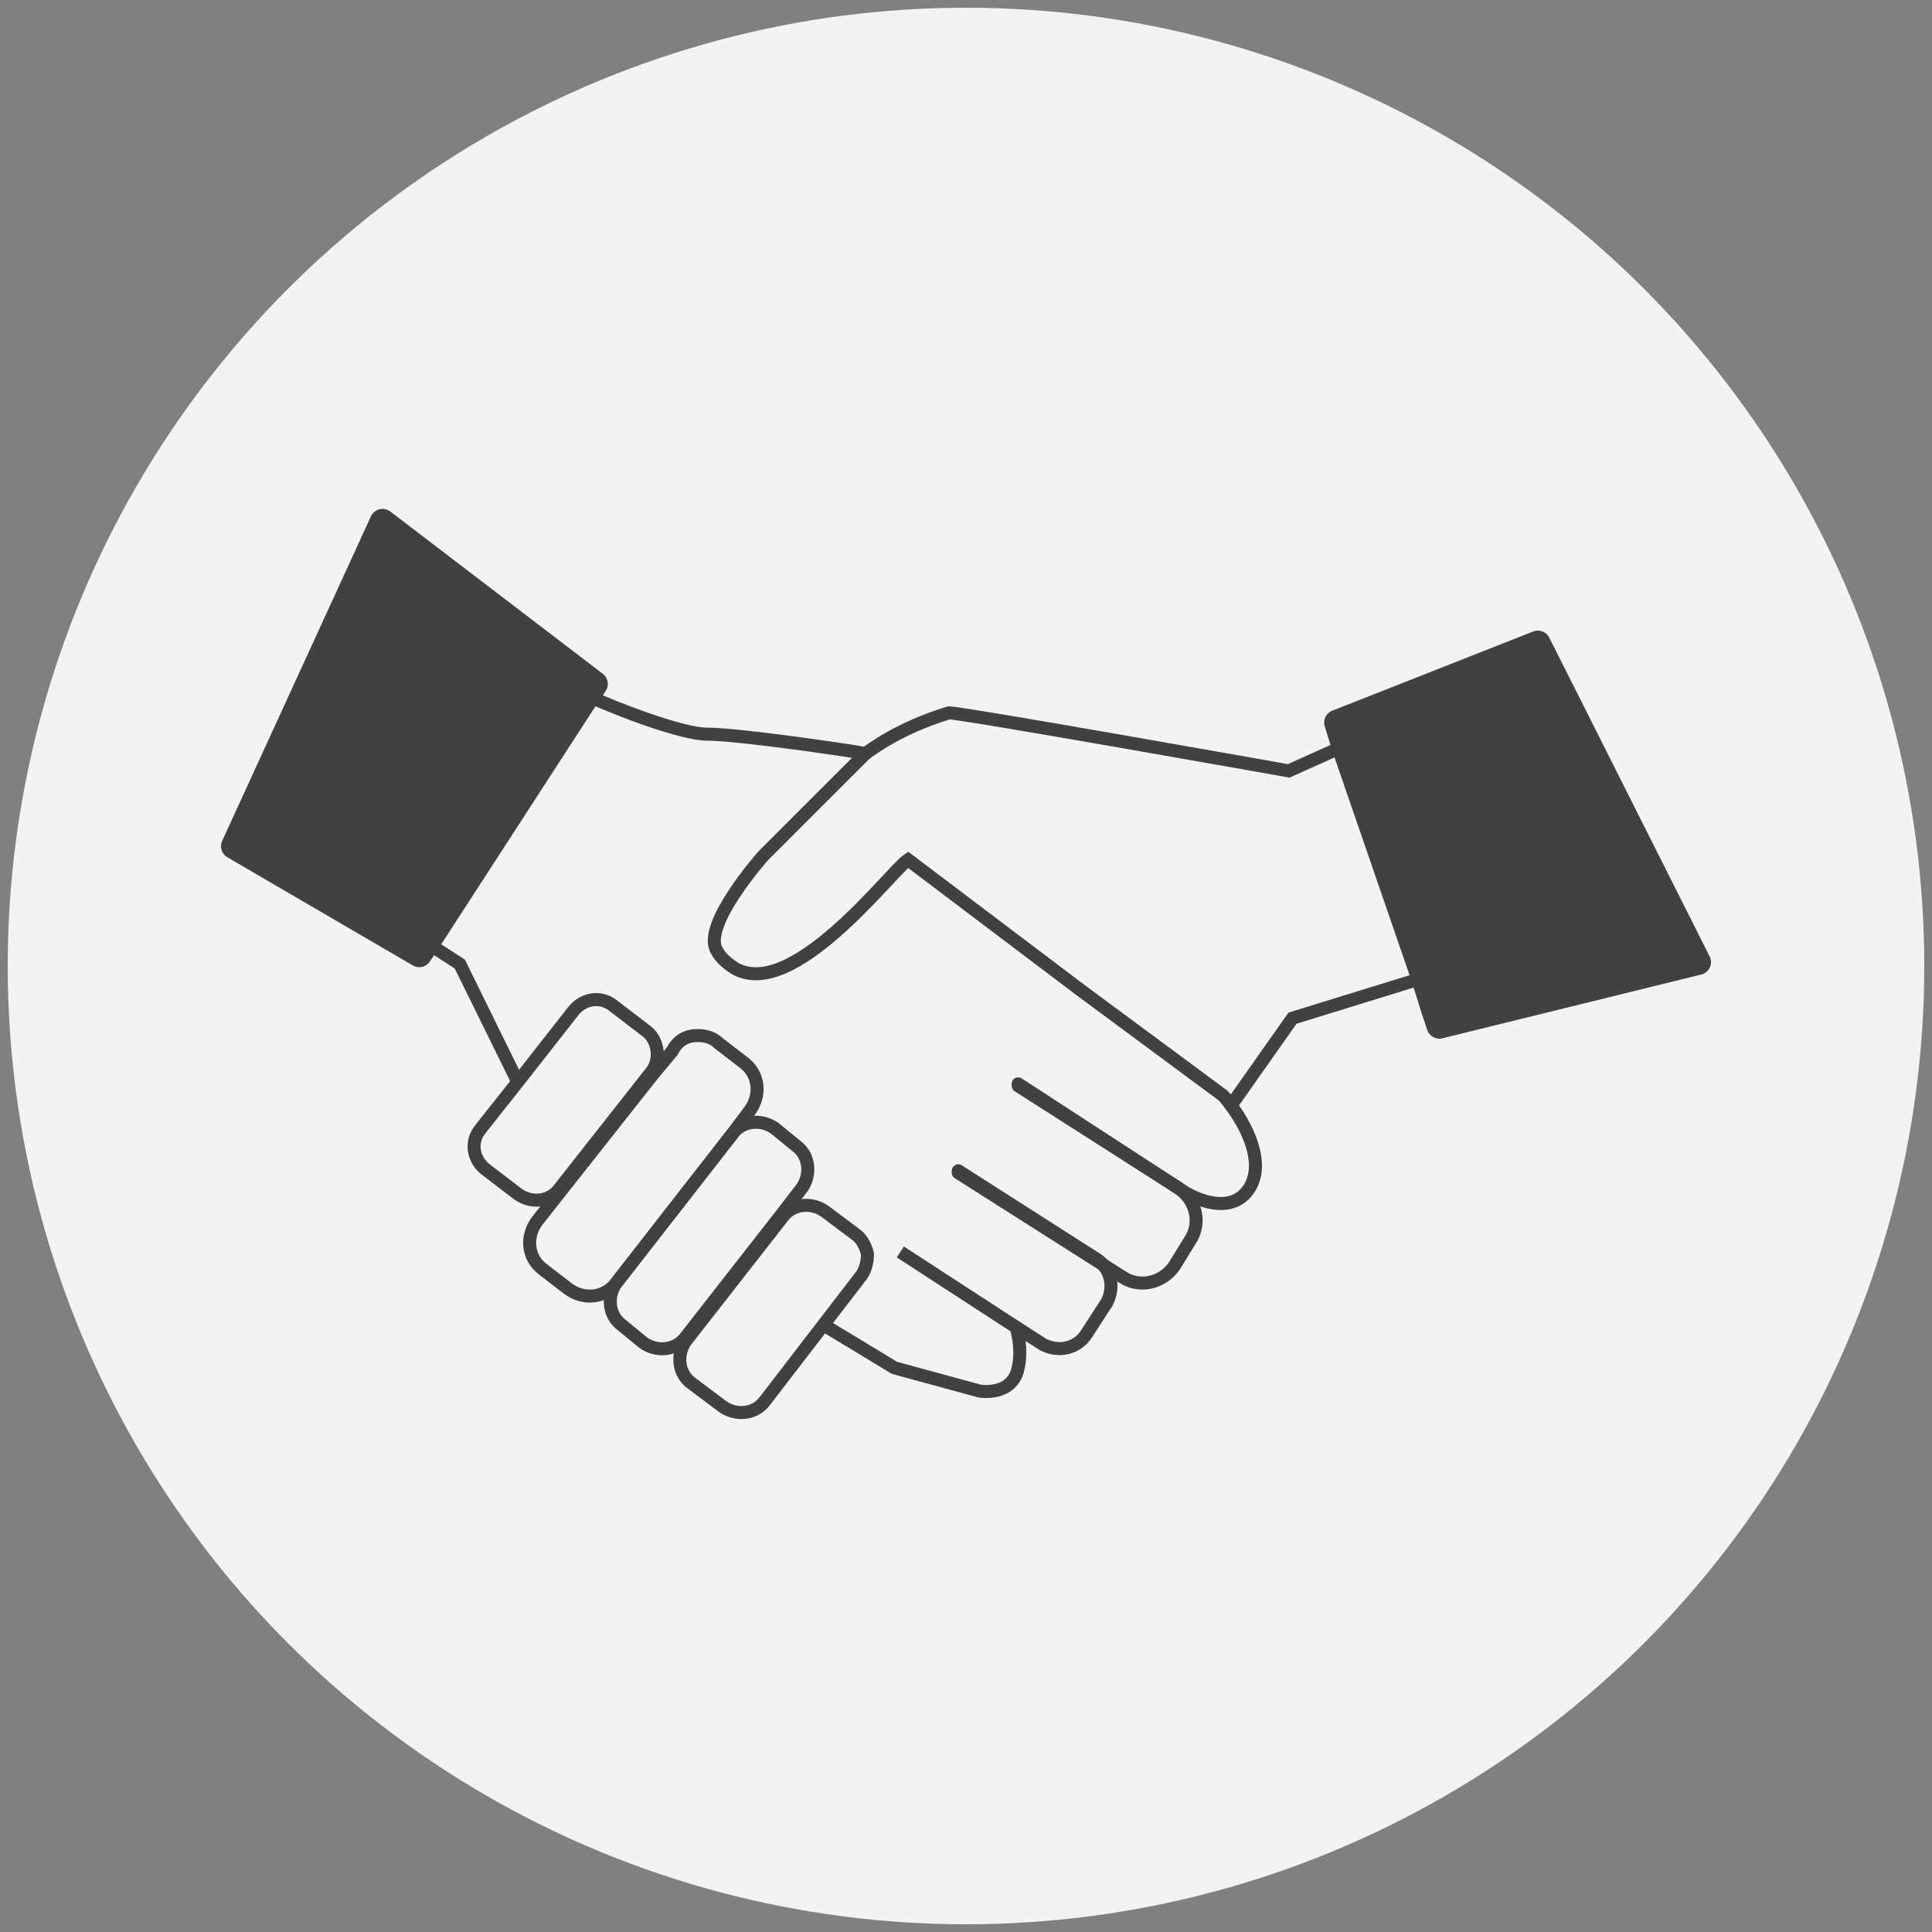 <?xml version="1.0" encoding="utf-8"?>
<!-- Generator: Adobe Illustrator 22.0.1, SVG Export Plug-In . SVG Version: 6.00 Build 0)  -->
<svg version="1.1" id="Layer_1" xmlns="http://www.w3.org/2000/svg" xmlns:xlink="http://www.w3.org/1999/xlink" x="0px" y="0px"
	 viewBox="0 0 100 100" style="enable-background:new 0 0 100 100;" xml:space="preserve">
<rect x="0" y="0" width="100" height="100" fill="#808080" stroke="none"/>
<style type="text/css">
	.st0{fill:#F3F3F3;}
	.st1{fill:none;stroke:#414142;stroke-width:2.358;stroke-linejoin:round;stroke-miterlimit:10;}
	.st2{fill:none;stroke:#414142;stroke-width:0.674;stroke-miterlimit:10;}
	.st3{fill:none;stroke:#414142;stroke-width:0.674;stroke-linecap:round;stroke-miterlimit:10;}
	.st4{fill:#414142;stroke:#414142;stroke-width:1.321;stroke-linecap:round;stroke-linejoin:round;stroke-miterlimit:10;}
</style>
<g>
	<circle class="st0" cx="50" cy="50" r="49.6"/>
	<g>
		<line class="st1" x1="30.7" y1="45.6" x2="30.7" y2="45.6"/>
		<path class="st2" d="M33.7,55.5l-4.8,6.1c-0.5,0.6-1.4,0.7-2.1,0.2l-1.7-1.3c-0.6-0.5-0.8-1.4-0.2-2.1l1.9-2.4l2.9-3.7
			c0.5-0.6,1.4-0.8,2.1-0.2l1.7,1.3C34.1,53.9,34.2,54.9,33.7,55.5z"/>
		<line class="st2" x1="52.6" y1="68.7" x2="46.6" y2="64.8"/>
		<path class="st3" d="M49.6,60.6l7.2,4.6c0.7,0.5,0.9,1.4,0.5,2.2l-1.1,1.7c-0.5,0.7-1.4,0.9-2.2,0.5l-1.4-0.9"/>
		<path class="st3" d="M52.7,56.2l8.3,5.3c0.9,0.6,1.2,1.8,0.6,2.7l-0.8,1.3c-0.6,0.9-1.8,1.2-2.7,0.6l-8.5-5.4"/>
		<path class="st2" d="M36.1,53.6c0.4,0,0.8,0.1,1.1,0.4l1.3,1c0.8,0.6,0.9,1.7,0.3,2.5l-0.9,1.2l-6,7.7c-0.6,0.8-1.7,0.9-2.5,0.3
			l-1.3-1c-0.8-0.6-0.9-1.7-0.3-2.5l6-7.6l1-1.2C35.1,53.8,35.6,53.6,36.1,53.6z"/>
		<path class="st2" d="M37.9,58.7c0.5-0.7,1.5-0.8,2.2-0.3l1.1,0.9c0.7,0.5,0.8,1.5,0.3,2.2l-1,1.3l-5,6.4c-0.5,0.7-1.5,0.8-2.2,0.3
			l-1.1-0.9c-0.7-0.5-0.8-1.5-0.3-2.2L37.9,58.7z"/>
		<path class="st2" d="M44.9,64.9c0,0.4-0.1,0.8-0.3,1.1l-2,2.6l-3,3.9c-0.5,0.7-1.5,0.8-2.2,0.3l-1.6-1.2c-0.7-0.5-0.8-1.5-0.3-2.2
			l5-6.4c0.5-0.7,1.5-0.8,2.2-0.3l1.6,1.2C44.6,64.1,44.8,64.5,44.9,64.9z"/>
		<polyline class="st2" points="22.1,48.8 23.8,49.9 26.8,56 		"/>
		<path class="st3" d="M52.7,56.1l8.3,5.4l0.3,0.2c0,0,2.2,1.4,3.3-0.1c1-1.4-0.2-3.5-0.9-4.4c-0.2-0.3-0.4-0.5-0.4-0.5l-7.3-5.4
			L47,44.5c-0.9,0.6-6,7.4-9,5.6c-0.3-0.2-0.7-0.5-0.9-0.9c-0.8-1.3,2.4-4.9,2.4-4.9l5.3-5.3c0,0,0,0,0,0c-0.5-0.1-6.5-1-8.2-1
			c-1.3,0-4.7-1.3-6.2-2"/>
		<path class="st2" d="M52.6,68.7c0.1,0.4,0.3,1.2,0.1,2.1c-0.3,1.5-2,1.2-2,1.2l-4.4-1.2l-3.8-2.3"/>
		<line class="st3" x1="52.6" y1="68.7" x2="52.6" y2="68.7"/>
		<path class="st2" d="M44.8,39C44.8,39,44.8,39,44.8,39c0.3-0.2,1.7-1.3,4.3-2.1c0.2-0.1,17.6,3,17.6,3l2.9-1.3"/>
		<polyline class="st2" points="63.8,57.1 63.8,57.1 66.9,52.7 73.7,50.6 		"/>
		<polygon class="st4" points="22.1,48.8 21.7,49.4 12.1,43.8 19.8,27 30.8,35.4 30.4,36 30.2,36.3 		"/>
		<polygon class="st4" points="69.6,38.7 69.2,37.4 79.6,33.3 87.9,49.8 74.5,53.1 74.2,52.2 73.7,50.6 		"/>
	</g>
</g>
</svg>
